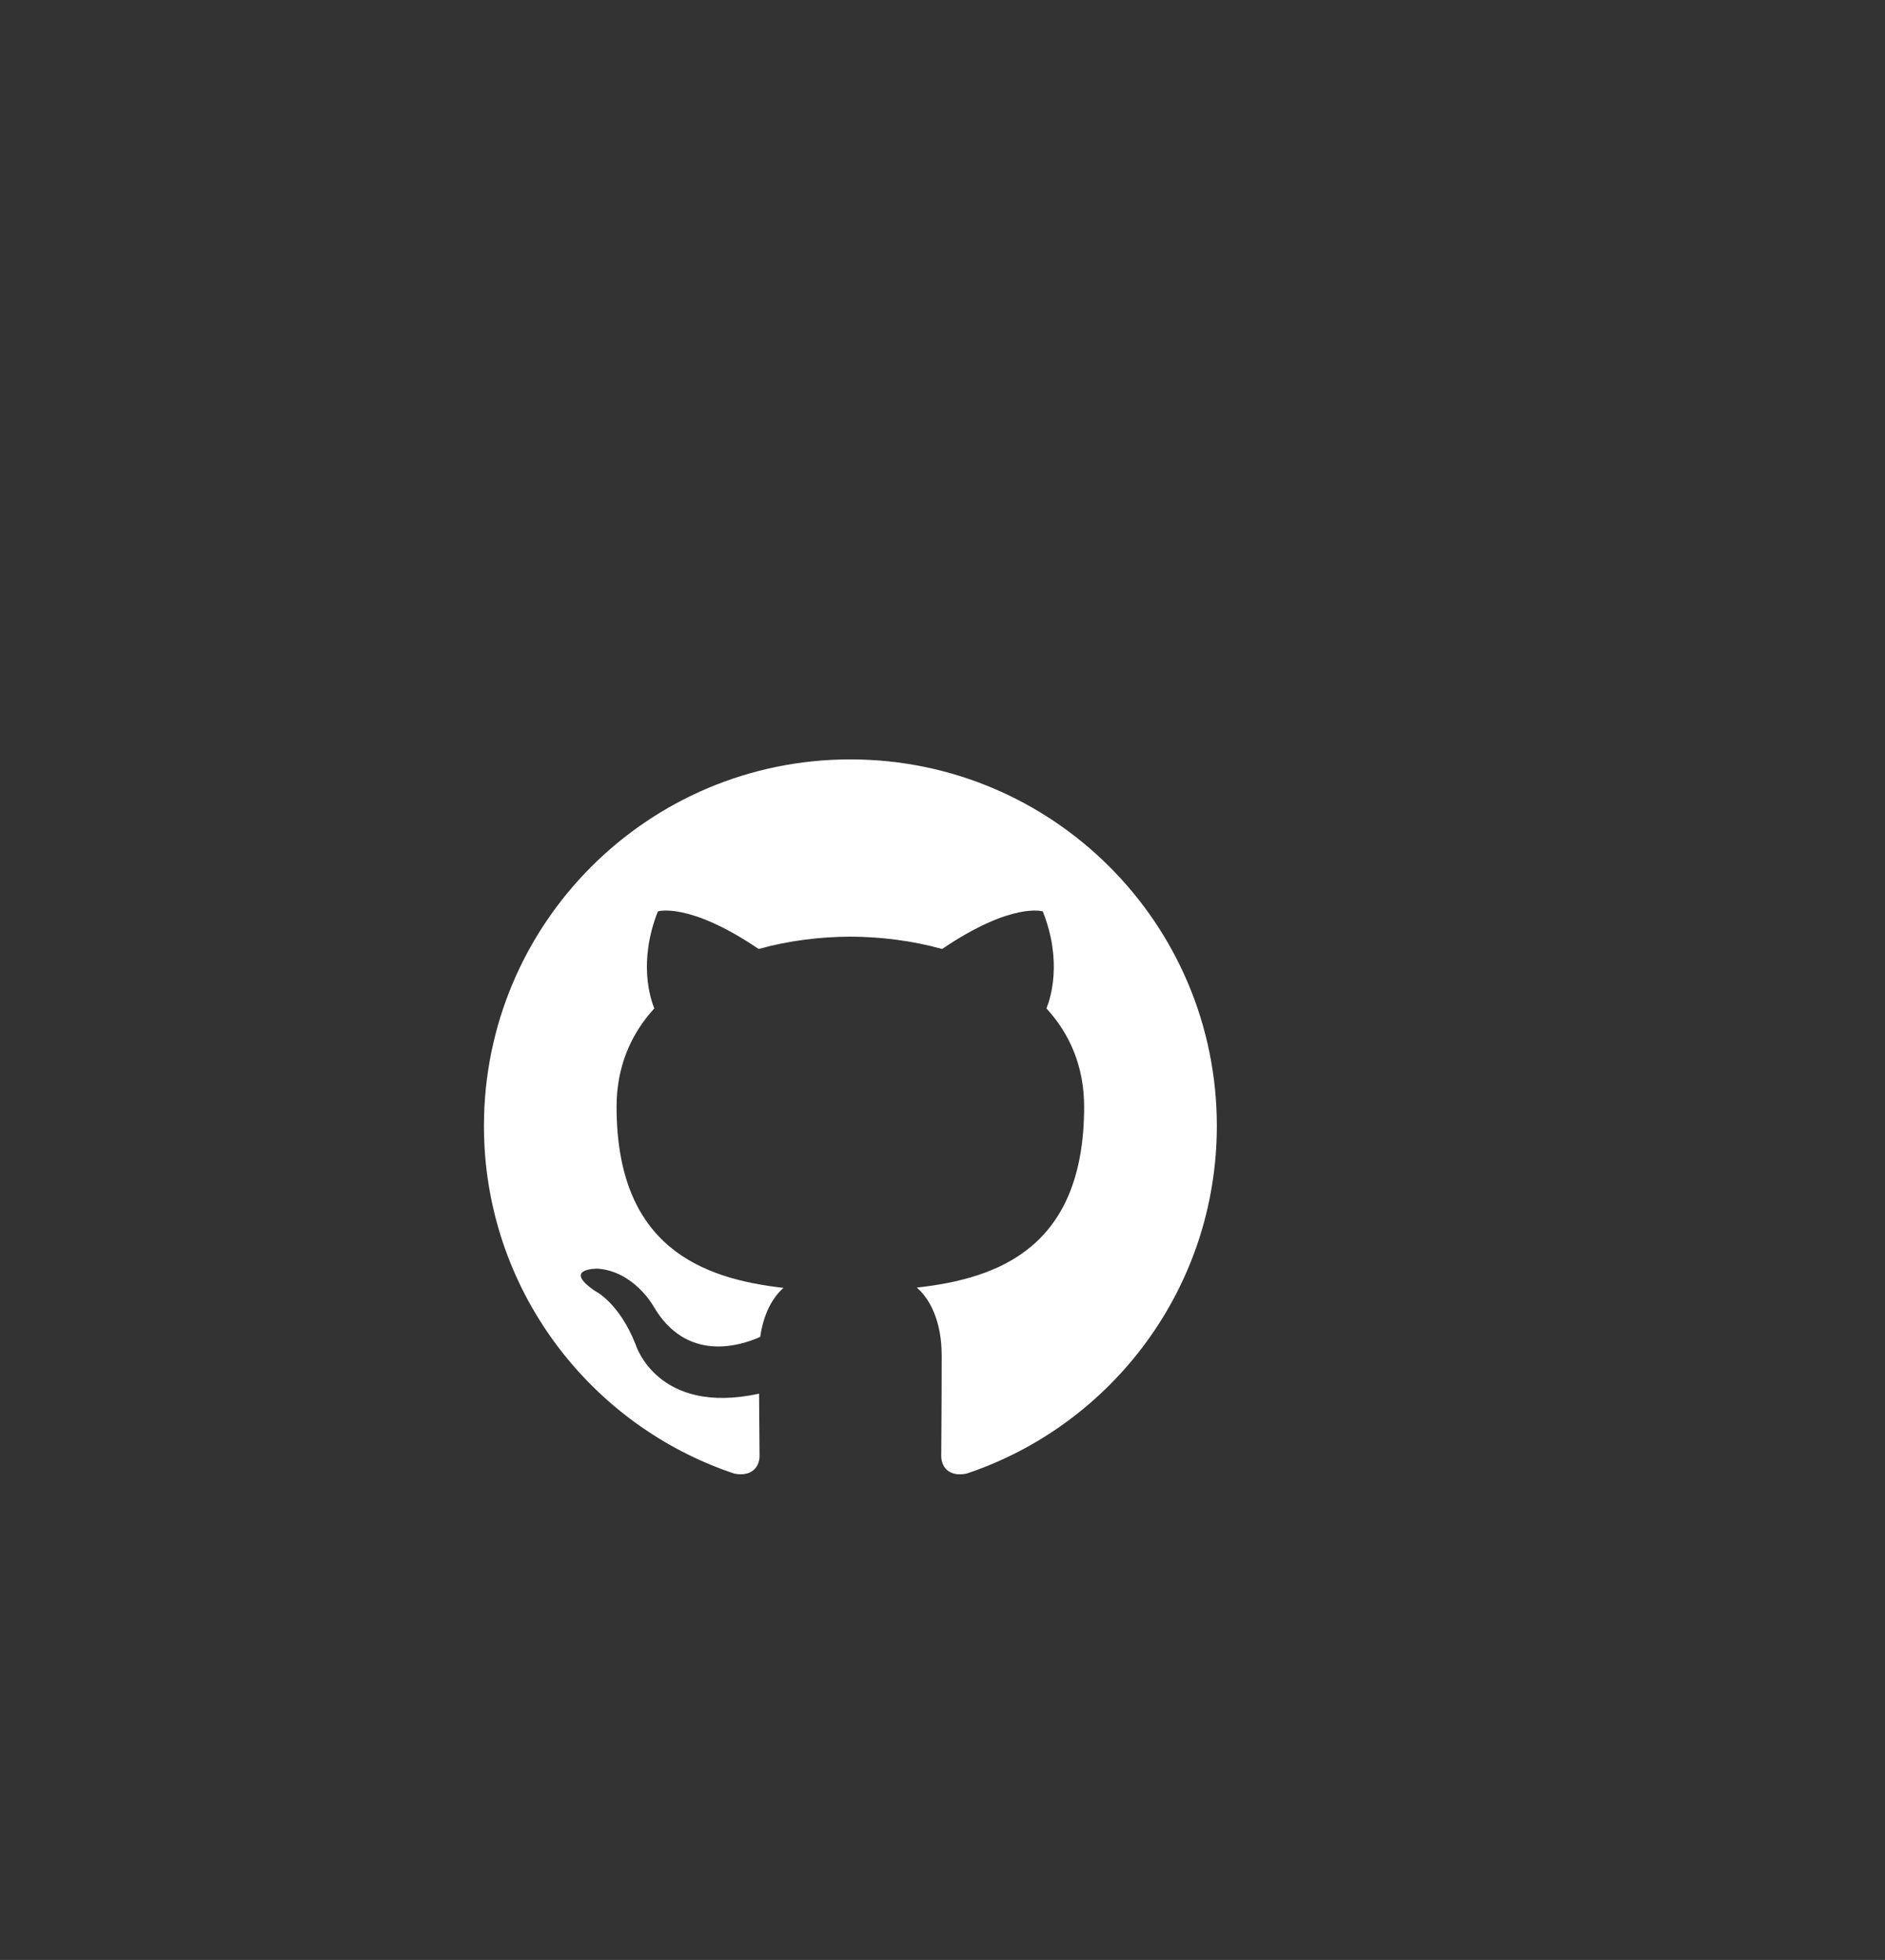 <?xml version="1.0" encoding="UTF-8" standalone="no"?>
<!-- Created with Inkscape (http://www.inkscape.org/) -->

<svg
   xmlns:dc="http://purl.org/dc/elements/1.1/"
   xmlns:cc="http://creativecommons.org/ns#"
   xmlns:rdf="http://www.w3.org/1999/02/22-rdf-syntax-ns#"
   xmlns:svg="http://www.w3.org/2000/svg"
   xmlns="http://www.w3.org/2000/svg"
   xmlns:sodipodi="http://sodipodi.sourceforge.net/DTD/sodipodi-0.dtd"
   xmlns:inkscape="http://www.inkscape.org/namespaces/inkscape"
   version="1.1"
   id="svg1027"
   xml:space="preserve"
   viewBox="0 0 707.964 735.981"
   sodipodi:docname="github.svg"
   inkscape:version="0.92.4 5da689c313, 2019-01-14"><rect x="0" y="0" width="707.964" height="735.981" fill="#333333" stroke="none"/><defs
     id="defs1031"><clipPath
       clipPathUnits="userSpaceOnUse"
       id="clipPath1045"><path
         d="M 0,551.986 H 530.973 V 0 H 0 Z"
         id="path1043"
         inkscape:connector-curvature="0" /></clipPath></defs><sodipodi:namedview
     pagecolor="#ffffff"
     bordercolor="#666666"
     borderopacity="1"
     objecttolerance="10"
     gridtolerance="10"
     guidetolerance="10"
    inkscape:window-height="1056"
     id="namedview1029"
     showgrid="false"
    /><g
     id="layer1"
     inkscape:label="logo"><path
       d="m 319.376,285.158 c -75.998,0 -137.616,61.618 -137.616,137.632 0,60.807 39.431,112.387 94.121,130.595 6.886,1.259 9.395,-2.991 9.395,-6.641 0,-3.261 -0.118,-11.921 -0.186,-23.403 -38.282,8.314 -46.359,-18.452 -46.359,-18.452 -6.261,-15.901 -15.284,-20.134 -15.284,-20.134 -12.496,-8.533 0.946,-8.364 0.946,-8.364 13.814,0.972 21.08,14.186 21.08,14.186 12.276,21.029 32.216,14.955 40.056,11.431 1.25,-8.888 4.799,-14.955 8.736,-18.393 -30.56,-3.473 -62.691,-15.284 -62.691,-68.022 0,-15.022 5.365,-27.307 14.169,-36.93 -1.419,-3.481 -6.142,-17.472 1.343,-36.423 0,0 11.558,-3.701 37.851,14.11 10.975,-3.058 22.753,-4.579 34.455,-4.63 11.685,0.051 23.463,1.571 34.455,4.63 26.276,-17.81 37.809,-14.11 37.809,-14.11 7.511,18.951 2.788,32.942 1.369,36.423 8.821,9.623 14.152,21.908 14.152,36.93 0,52.873 -32.182,64.507 -62.843,67.912 4.943,4.25 9.344,12.648 9.344,25.49 0,18.393 -0.169,33.238 -0.169,37.75 0,3.684 2.476,7.967 9.463,6.624 54.647,-18.241 94.045,-69.788 94.045,-130.578 0,-76.015 -61.626,-137.632 -137.641,-137.632"
       style="fill:#ffffff;fill-opacity:1;fill-rule:evenodd;stroke:none;stroke-width:8.449"
       id="path1223"
       inkscape:connector-curvature="0" /></g></svg>